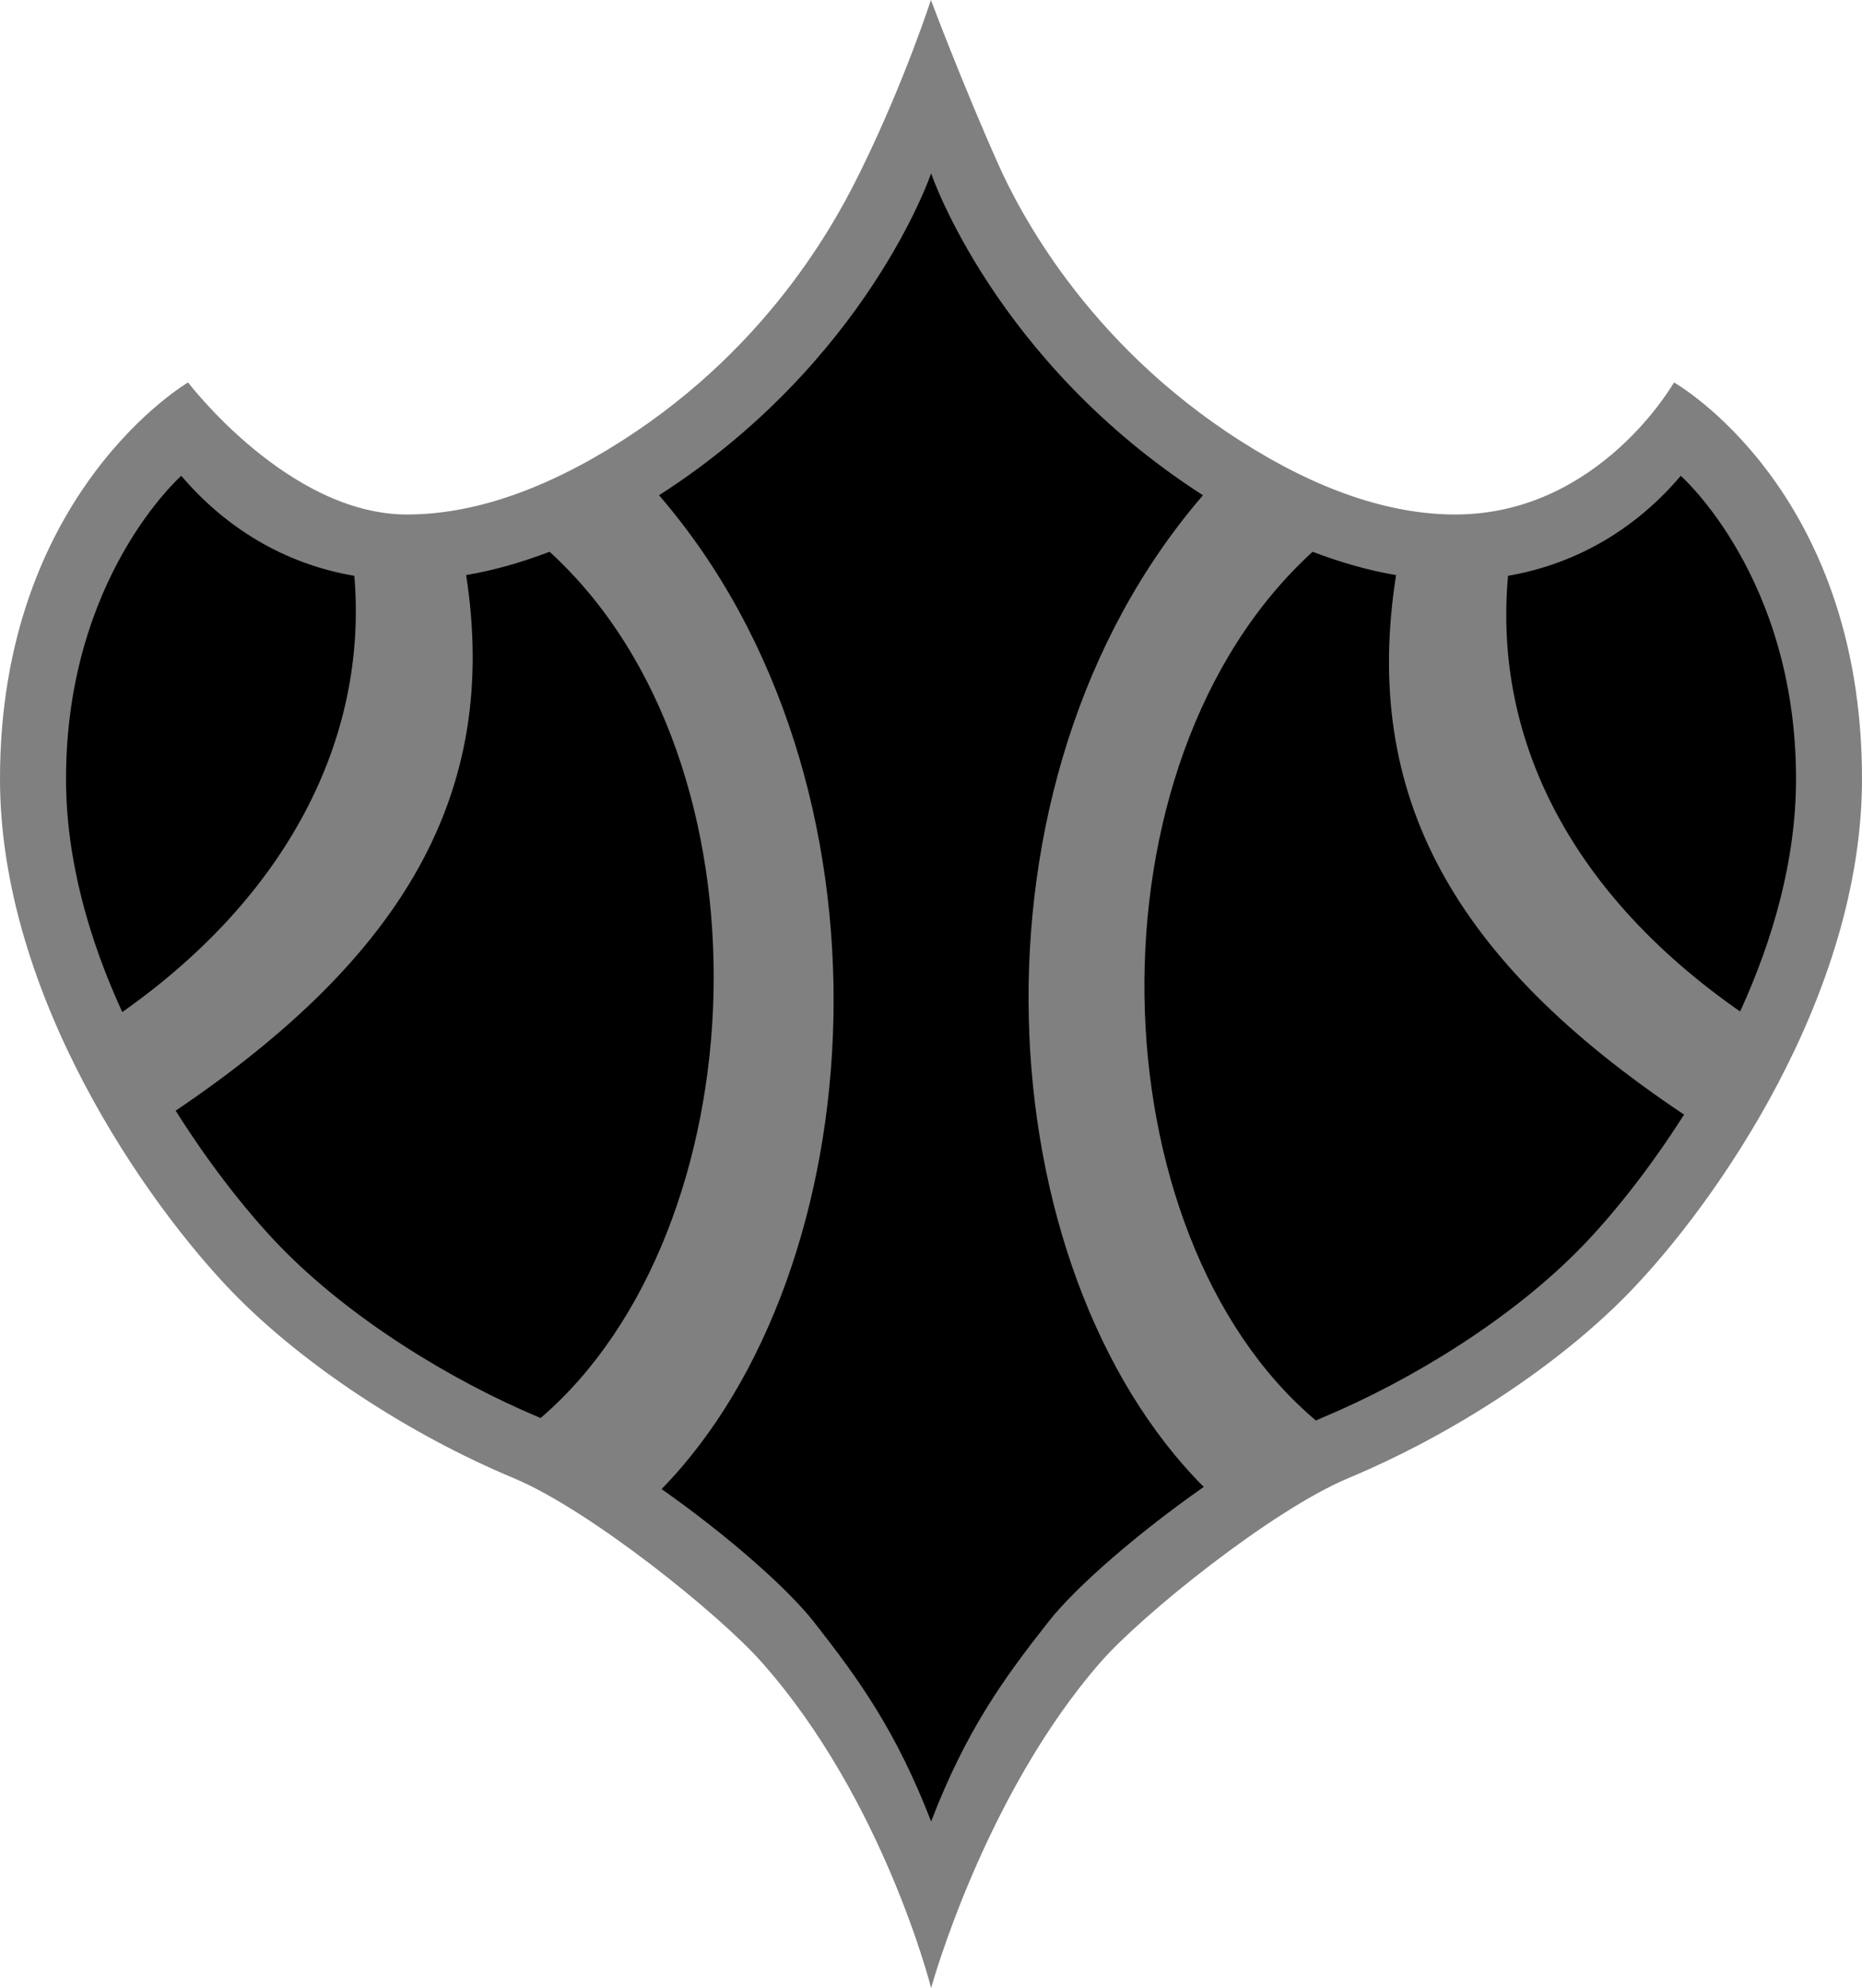 <svg xmlns="http://www.w3.org/2000/svg" width="600" height="640.324"><path d="M0 250.88c0 69.602 47.224 136.756 75.046 165.459 22.507 23.132 56.397 45.527 90.67 59.838 24.572 10.325 66.226 43.894 79.784 59.278 39.284 44.279 54.54 104.87 54.54 104.87s17-61.904 54.524-104.87c13.446-15.432 55.212-48.953 79.72-59.278 34.337-14.311 68.227-36.706 90.67-59.838C552.856 387.636 600 320.482 600 250.879c0-93.615-60.59-127.697-60.59-127.697s-24.077 42.534-70.484 42.534c-21.26 0-44.583-7.94-69.22-23.708-50.265-32.016-71.844-75.35-77.911-88.845C310.109 27.022 299.976 0 299.976 0s-8.388 25.885-22.075 53.9c-6.884 14.134-28.206 56.652-77.543 88.108-24.701 15.768-47.96 23.708-69.22 23.708-38.21 0-70.531-42.534-70.531-42.534S0 158.576 0 250.88" style="fill:gray"/><path d="M114.186 185.47c-22.764-3.874-41.637-15.624-55.772-32.208 0 0-37.14 32.592-37.14 97.617 0 26.27 7.557 52.09 18.122 75.094 52.475-36.883 79.24-87.292 74.79-140.503m273.45-25.95C320.482 116.38 300.04 55.837 300.04 55.837s-20.458 60.543-87.676 103.685c79.976 92.607 69.603 249.694.817 320.098 20.57 14.44 40.26 31.584 49.016 42.71 14.584 18.57 26.526 35.137 37.844 64.352 11.253-29.215 23.195-45.783 37.827-64.352 8.884-11.318 29.07-28.767 50.025-43.398-69.731-69.908-80.537-226.355-.256-319.41m62.224 25.709c-8.565-1.44-17.577-3.954-26.894-7.508-74.79 68.21-70.036 219.92 1.073 279.822.688-.305 1.377-.625 2.065-.929 28.575-11.942 61.087-31.84 83.659-55.1 8.756-8.996 21.082-23.884 32.896-42.517-74.598-49.833-103.924-102.868-92.799-173.768m91.727-31.968c-14.055 16.584-32.945 28.27-55.645 32.208-4.882 53.771 21.387 103.172 74.79 140.327 10.502-22.956 18.01-48.713 18.01-74.918 0-65.025-37.155-97.617-37.155-97.617m-367.37 303.465c-.064 0-.177-.05-.305-.115-28.527-11.942-61.04-31.84-83.61-55.1-8.95-9.188-21.628-24.572-33.698-43.766 73.35-49.529 104.485-102.18 93.6-172.52 8.564-1.44 17.577-3.953 26.893-7.507 74.342 67.906 67.475 218.67-2.881 279.005"/></svg>